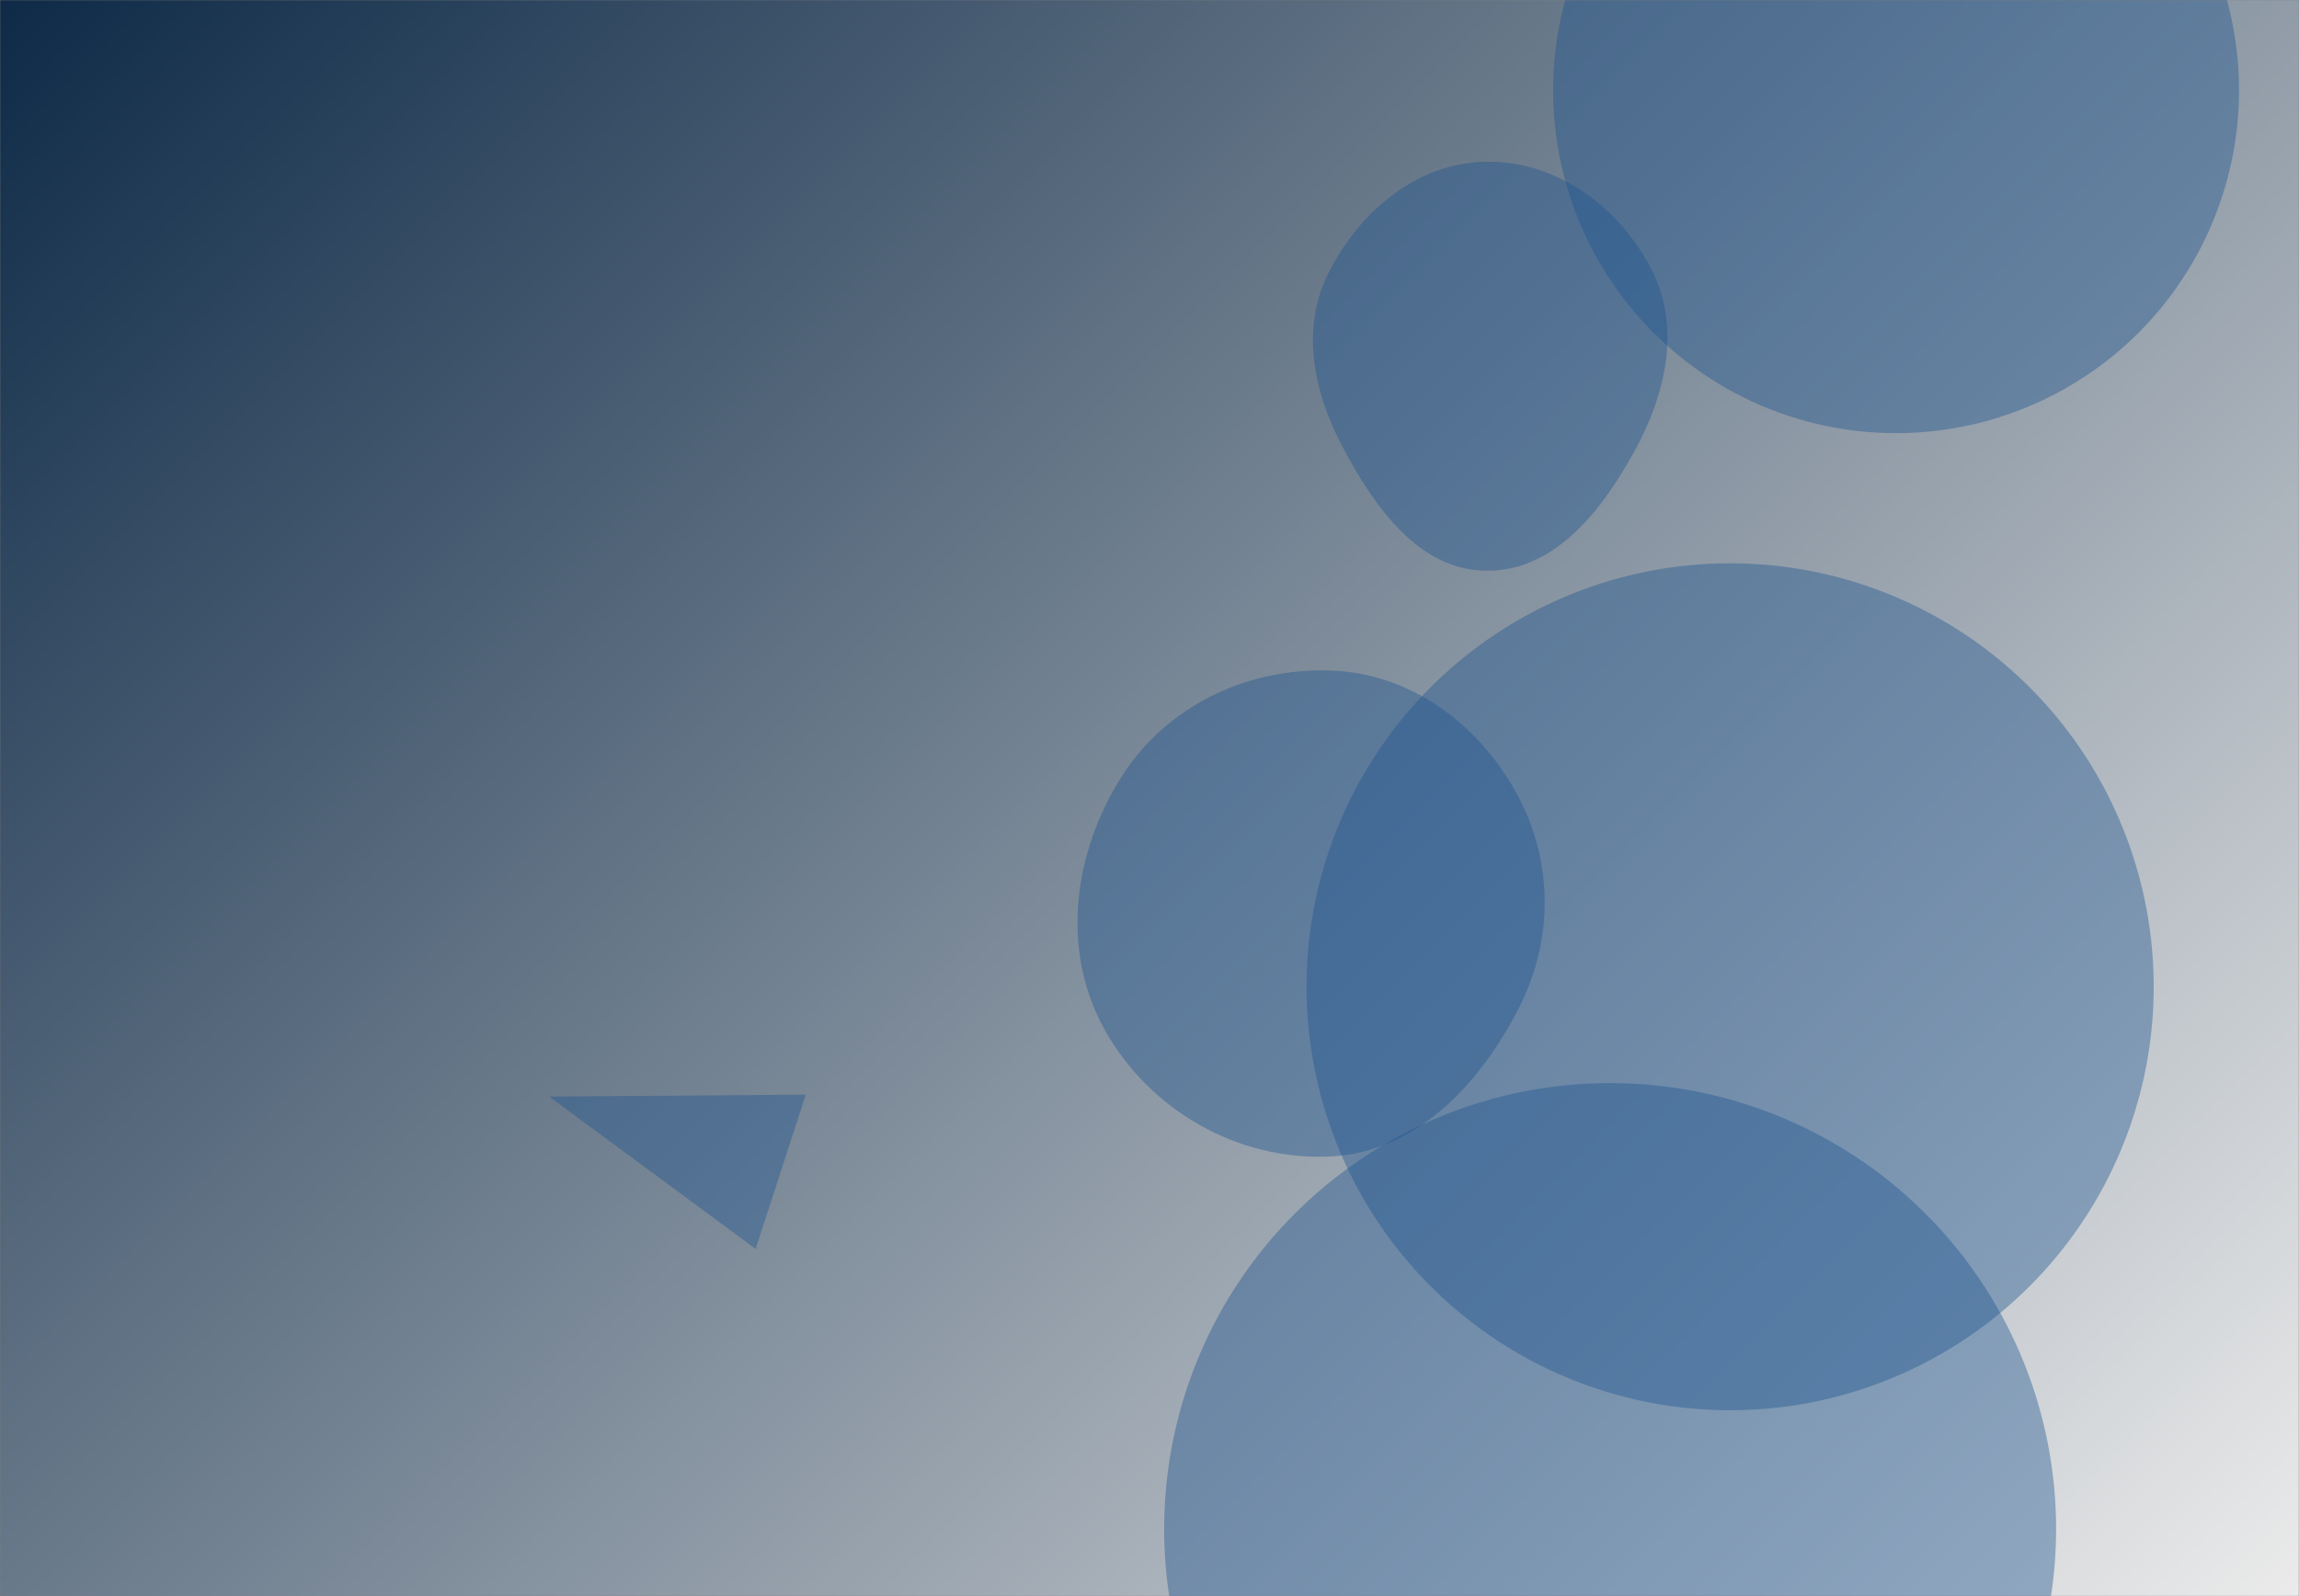 <svg xmlns="http://www.w3.org/2000/svg" version="1.1" xmlns:xlink="http://www.w3.org/1999/xlink" xmlns:svgjs="http://svgjs.com/svgjs" width="1440" height="1000" preserveAspectRatio="none" viewBox="0 0 1440 1000"><rect x="0" y="0" width="1440" height="1000" fill="#808080" stroke="none"/><g mask="url(&quot;#SvgjsMask1063&quot;)" fill="none"><rect width="1440" height="1000" x="0" y="0" fill="url(#SvgjsLinearGradient1064)"></rect><path d="M818.37 618.24 a265.31 265.31 0 1 0 530.62 0 a265.31 265.31 0 1 0 -530.62 0z" fill="rgba(28, 83, 142, 0.4)" class="triangle-float1"></path><path d="M930.942,357.588C973.865,358.026,1003.65,319.529,1024.214,281.85C1043.709,246.129,1052.882,204.537,1034.204,168.382C1014.013,129.297,974.93,100.744,930.942,101.304C887.755,101.853,851.568,132.382,832.133,170.952C814.549,205.849,822.629,245.442,840.913,279.978C860.783,317.509,888.478,357.154,930.942,357.588" fill="rgba(28, 83, 142, 0.4)" class="triangle-float3"></path><path d="M729.19 957.91 a279.33 279.33 0 1 0 558.66 0 a279.33 279.33 0 1 0 -558.66 0z" fill="rgba(28, 83, 142, 0.4)" class="triangle-float2"></path><path d="M473.301 782.495L504.714 685.814 343.986 687.034z" fill="rgba(28, 83, 142, 0.4)" class="triangle-float3"></path><path d="M972.82 56.58 a214.8 214.8 0 1 0 429.6 0 a214.8 214.8 0 1 0 -429.6 0z" fill="rgba(28, 83, 142, 0.4)" class="triangle-float2"></path><path d="M833.992,724.522C887.749,721.602,927.572,678.655,951.825,630.592C973.495,587.649,972.815,537.95,949.317,495.979C925.226,452.948,883.273,421.988,833.992,420.123C781.379,418.131,730.663,442.16,702.484,486.635C672.186,534.455,664.3,595.176,691.689,644.72C719.89,695.733,775.789,727.683,833.992,724.522" fill="rgba(28, 83, 142, 0.4)" class="triangle-float3"></path></g><defs><mask id="SvgjsMask1063"><rect width="1440" height="1000" fill="#ffffff"></rect></mask><linearGradient x1="7.64%" y1="-11%" x2="92.36%" y2="111%" gradientUnits="userSpaceOnUse" id="SvgjsLinearGradient1064"><stop stop-color="#0e2a47" offset="0"></stop><stop stop-color="rgba(235, 235, 235, 1)" offset="1"></stop></linearGradient><style>
            @keyframes float1 {
                0%{transform: translate(0, 0)}
                50%{transform: translate(-10px, 0)}
                100%{transform: translate(0, 0)}
            }

            .triangle-float1 {
                animation: float1 5s infinite;
            }

            @keyframes float2 {
                0%{transform: translate(0, 0)}
                50%{transform: translate(-5px, -5px)}
                100%{transform: translate(0, 0)}
            }

            .triangle-float2 {
                animation: float2 4s infinite;
            }

            @keyframes float3 {
                0%{transform: translate(0, 0)}
                50%{transform: translate(0, -10px)}
                100%{transform: translate(0, 0)}
            }

            .triangle-float3 {
                animation: float3 6s infinite;
            }
        </style></defs></svg>